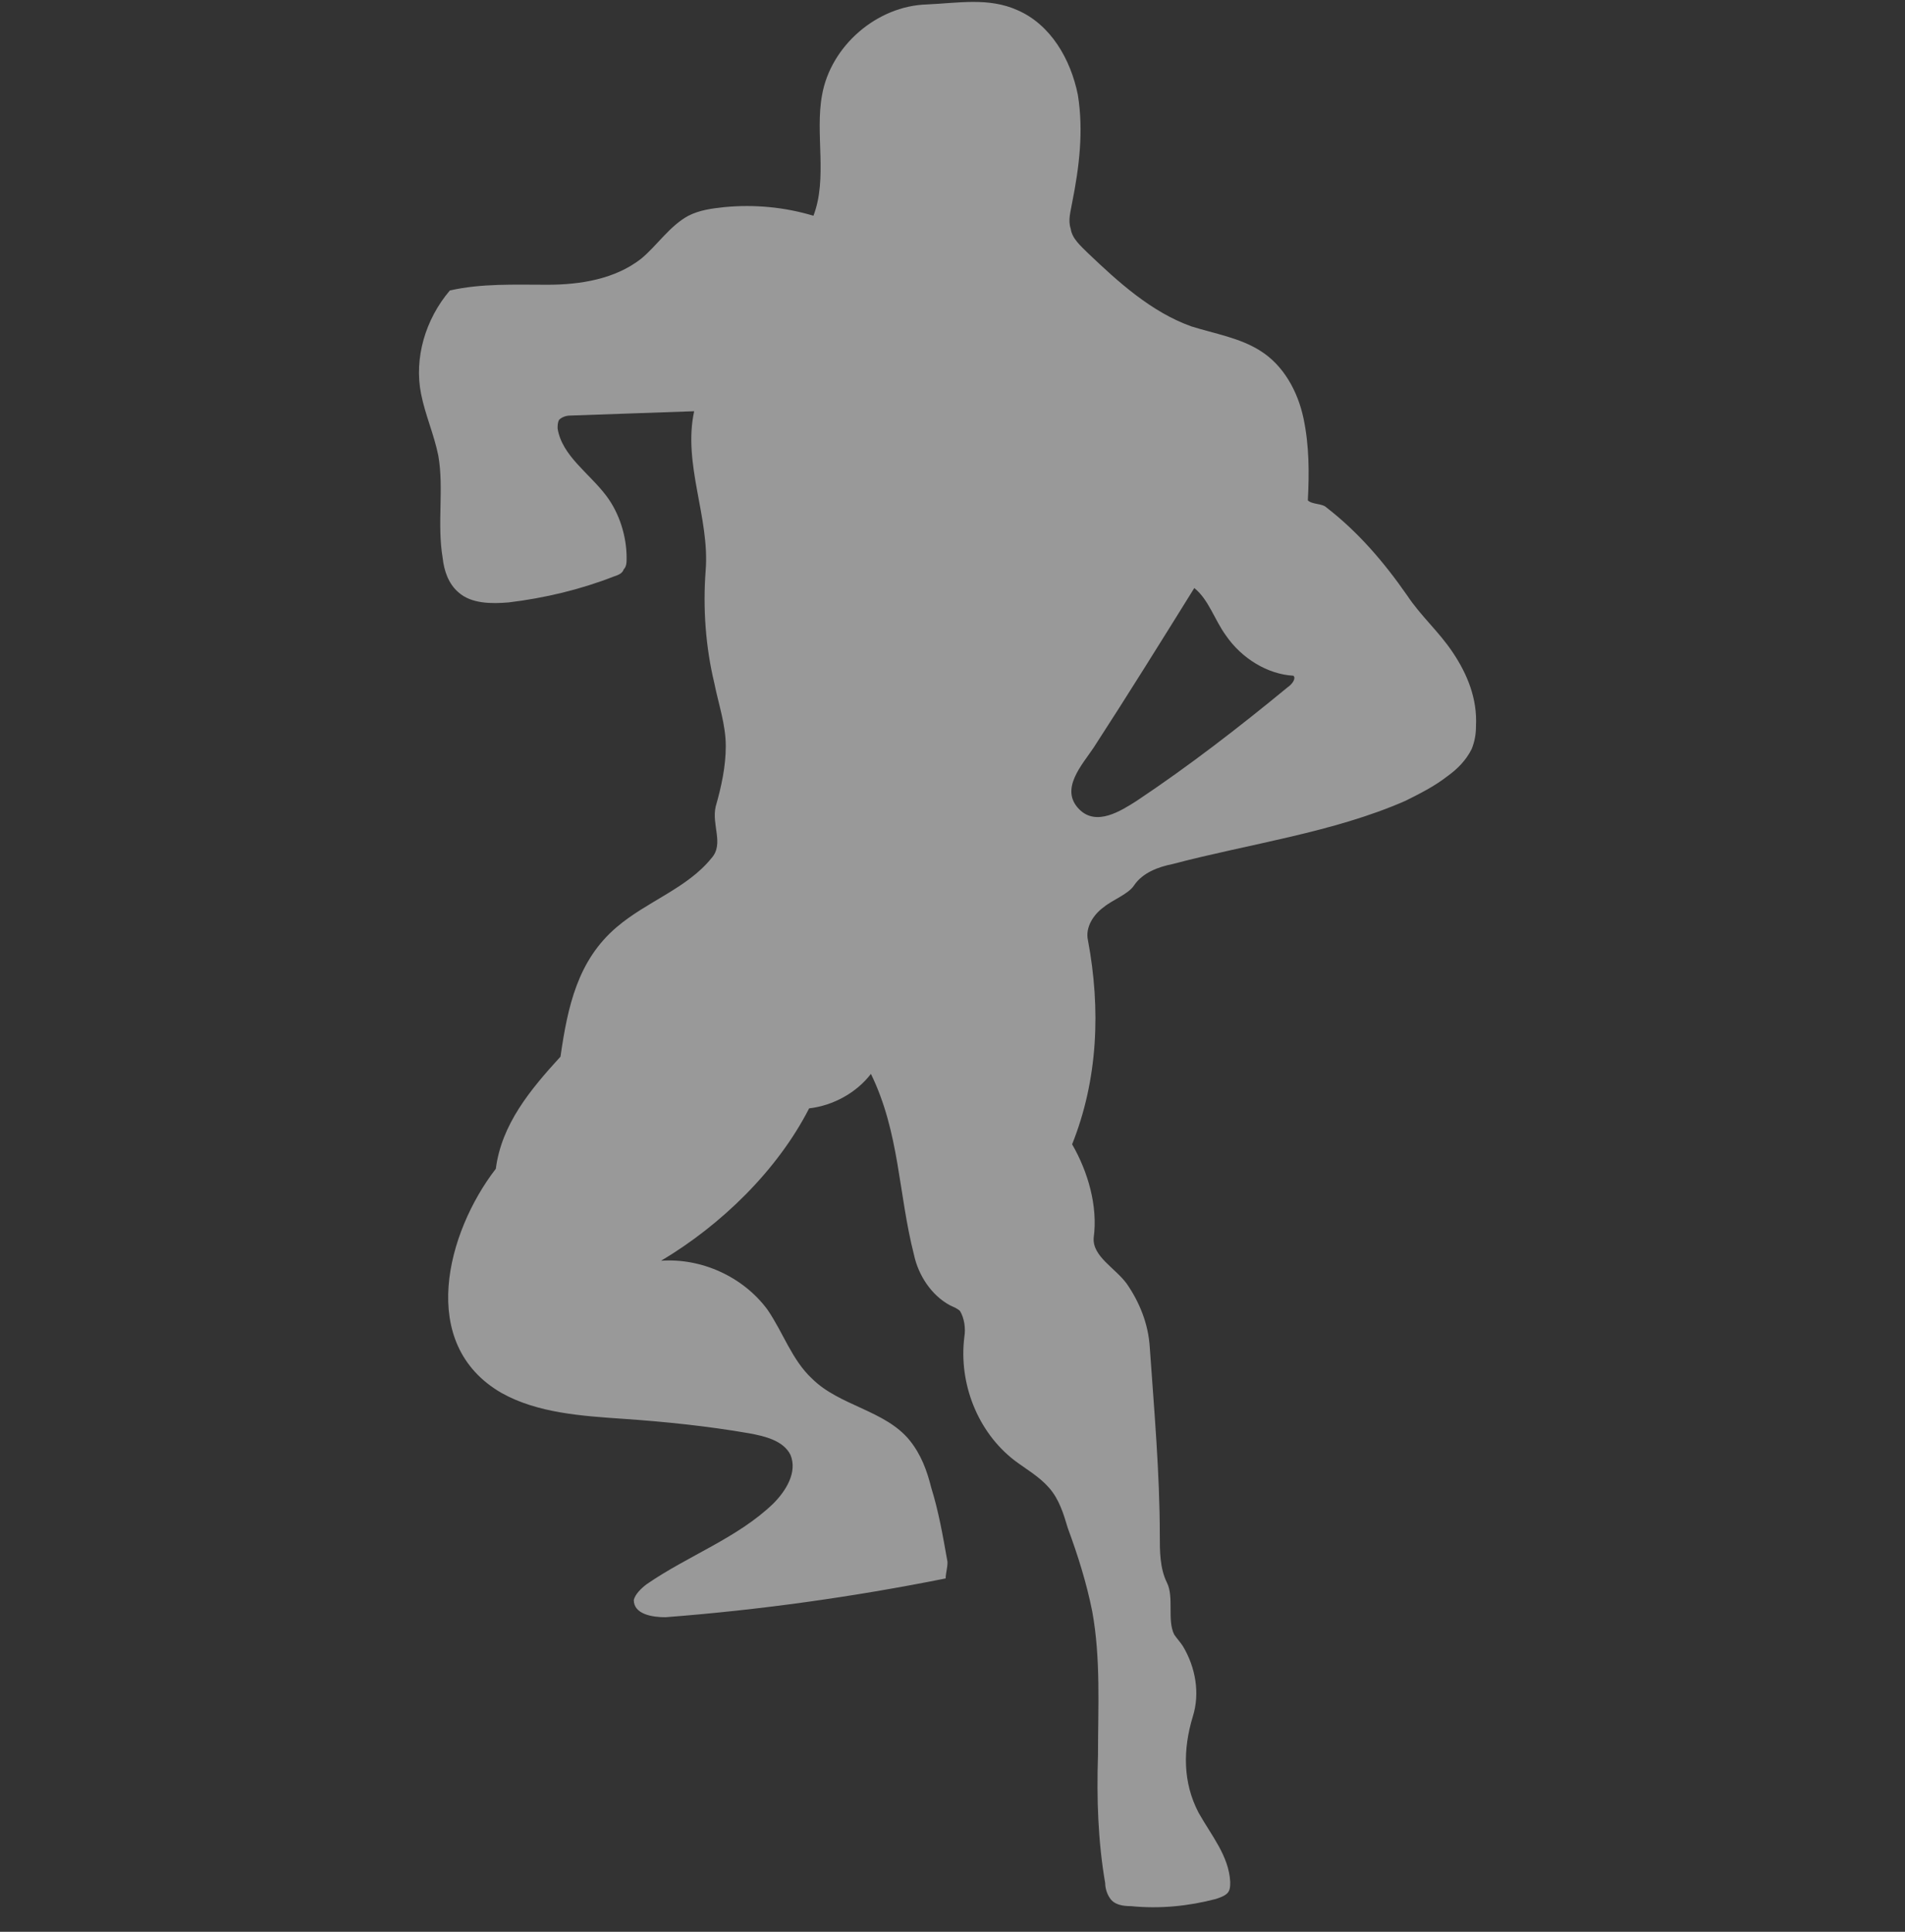 <svg width="72" height="73" viewBox="0 0 72 73" fill="none" xmlns="http://www.w3.org/2000/svg">
<rect x="0" y="0" width="72" height="73" fill="#333333" stroke="none"/>
<g id="T_emotes17" opacity="0.5">
<path id="Vector" d="M54.916 24.666C54.373 23.851 53.721 23.308 53.178 22.493C52.309 21.243 51.331 20.103 50.136 19.179C49.973 19.016 49.593 19.071 49.43 18.908C49.484 17.876 49.484 16.844 49.267 15.812C49.049 14.78 48.506 13.802 47.637 13.259C46.877 12.77 45.899 12.607 45.03 12.335C43.509 11.792 42.26 10.651 41.119 9.565C40.847 9.293 40.521 9.022 40.467 8.642C40.358 8.316 40.467 7.99 40.521 7.664C40.793 6.306 40.956 4.948 40.739 3.59C40.467 2.232 39.707 0.928 38.457 0.385C37.371 -0.104 36.23 0.114 35.035 0.168C33.134 0.222 31.396 1.743 31.07 3.59C30.798 5.056 31.287 6.74 30.744 8.153C29.658 7.827 28.517 7.718 27.376 7.827C26.887 7.881 26.453 7.935 26.018 8.153C25.312 8.533 24.823 9.293 24.226 9.782C23.248 10.543 21.945 10.76 20.695 10.76C19.446 10.76 18.197 10.706 17.002 10.977C16.078 12.064 15.644 13.53 15.915 14.888C16.078 15.703 16.404 16.409 16.567 17.224C16.784 18.473 16.513 19.777 16.73 21.081C16.784 21.569 16.947 22.058 17.328 22.384C17.816 22.819 18.577 22.819 19.229 22.764C20.587 22.601 21.945 22.276 23.194 21.787C23.357 21.732 23.52 21.678 23.574 21.515C23.683 21.406 23.683 21.243 23.683 21.081C23.683 20.266 23.411 19.397 22.922 18.745C22.27 17.876 21.238 17.224 21.075 16.192C21.075 16.083 21.075 15.975 21.13 15.866C21.238 15.757 21.401 15.703 21.564 15.703C23.14 15.649 24.715 15.594 26.236 15.54C25.801 17.55 26.833 19.56 26.67 21.569C26.562 22.982 26.67 24.448 26.996 25.806C27.159 26.621 27.431 27.381 27.431 28.196C27.431 28.957 27.268 29.717 27.05 30.477C26.887 31.184 27.376 31.89 26.887 32.433C25.964 33.574 24.443 34.063 23.302 35.04C21.836 36.29 21.456 38.028 21.184 39.929C20.043 41.178 18.957 42.482 18.74 44.166C16.893 46.556 15.752 50.793 18.957 52.639C20.315 53.4 21.999 53.509 23.574 53.617C25.149 53.726 26.725 53.889 28.3 54.16C28.897 54.269 29.603 54.432 29.875 54.975C30.147 55.627 29.712 56.333 29.223 56.822C27.865 58.126 26.018 58.778 24.443 59.864C24.226 60.027 24.009 60.244 23.954 60.461C23.954 61.005 24.66 61.113 25.149 61.113C28.68 60.842 32.211 60.353 35.741 59.647C35.741 59.429 35.85 59.103 35.796 58.94C35.633 58.017 35.47 57.094 35.198 56.224C35.035 55.573 34.818 54.975 34.383 54.432C33.46 53.291 31.722 53.128 30.69 52.096C29.929 51.39 29.603 50.358 29.006 49.489C28.082 48.24 26.507 47.534 24.986 47.642C27.268 46.284 29.386 44.22 30.581 41.884C31.505 41.776 32.374 41.287 32.917 40.581C34.003 42.808 33.949 45.089 34.546 47.425C34.709 48.185 35.198 48.946 35.904 49.326C36.013 49.38 36.176 49.435 36.285 49.543C36.447 49.815 36.502 50.195 36.448 50.521C36.23 52.259 36.936 54.106 38.349 55.192C38.783 55.518 39.272 55.79 39.652 56.224C40.033 56.659 40.196 57.202 40.358 57.745C40.739 58.778 41.065 59.809 41.282 60.896C41.608 62.688 41.499 64.535 41.499 66.328C41.445 67.957 41.499 69.587 41.771 71.162C41.771 71.325 41.825 71.542 41.934 71.705C42.097 71.977 42.423 72.031 42.748 72.031C43.835 72.14 44.921 72.031 45.953 71.76C46.116 71.705 46.279 71.651 46.388 71.542C46.496 71.434 46.496 71.271 46.496 71.108C46.442 70.13 45.79 69.37 45.301 68.501C44.704 67.36 44.704 66.111 45.084 64.861C45.356 63.992 45.193 63.014 44.704 62.2C44.595 62.037 44.487 61.928 44.378 61.765C44.106 61.222 44.378 60.353 44.106 59.809C43.835 59.266 43.835 58.614 43.835 58.017C43.835 55.681 43.618 53.237 43.455 50.901C43.4 50.032 43.074 49.217 42.586 48.511C42.151 47.914 41.282 47.479 41.336 46.773C41.499 45.578 41.119 44.274 40.521 43.242C41.499 40.798 41.608 38.136 41.119 35.529C41.01 35.04 41.336 34.551 41.716 34.28C42.042 34.008 42.64 33.791 42.857 33.465C43.183 32.976 43.781 32.759 44.324 32.65C47.203 31.89 50.407 31.455 53.123 30.26C53.666 29.989 54.21 29.717 54.699 29.337C55.079 29.065 55.405 28.739 55.622 28.305C55.731 28.033 55.785 27.762 55.785 27.436C55.839 26.404 55.459 25.48 54.916 24.666ZM48.669 25.969C46.822 27.49 44.921 28.957 42.966 30.26C42.368 30.64 41.445 31.238 40.793 30.586C40.033 29.826 40.902 28.902 41.336 28.25C42.64 26.241 43.889 24.231 45.139 22.221C45.682 22.656 45.899 23.416 46.334 24.014C46.931 24.883 47.909 25.48 48.886 25.535C48.995 25.643 48.832 25.86 48.669 25.969Z" fill="white"/>
</g>
</svg>
